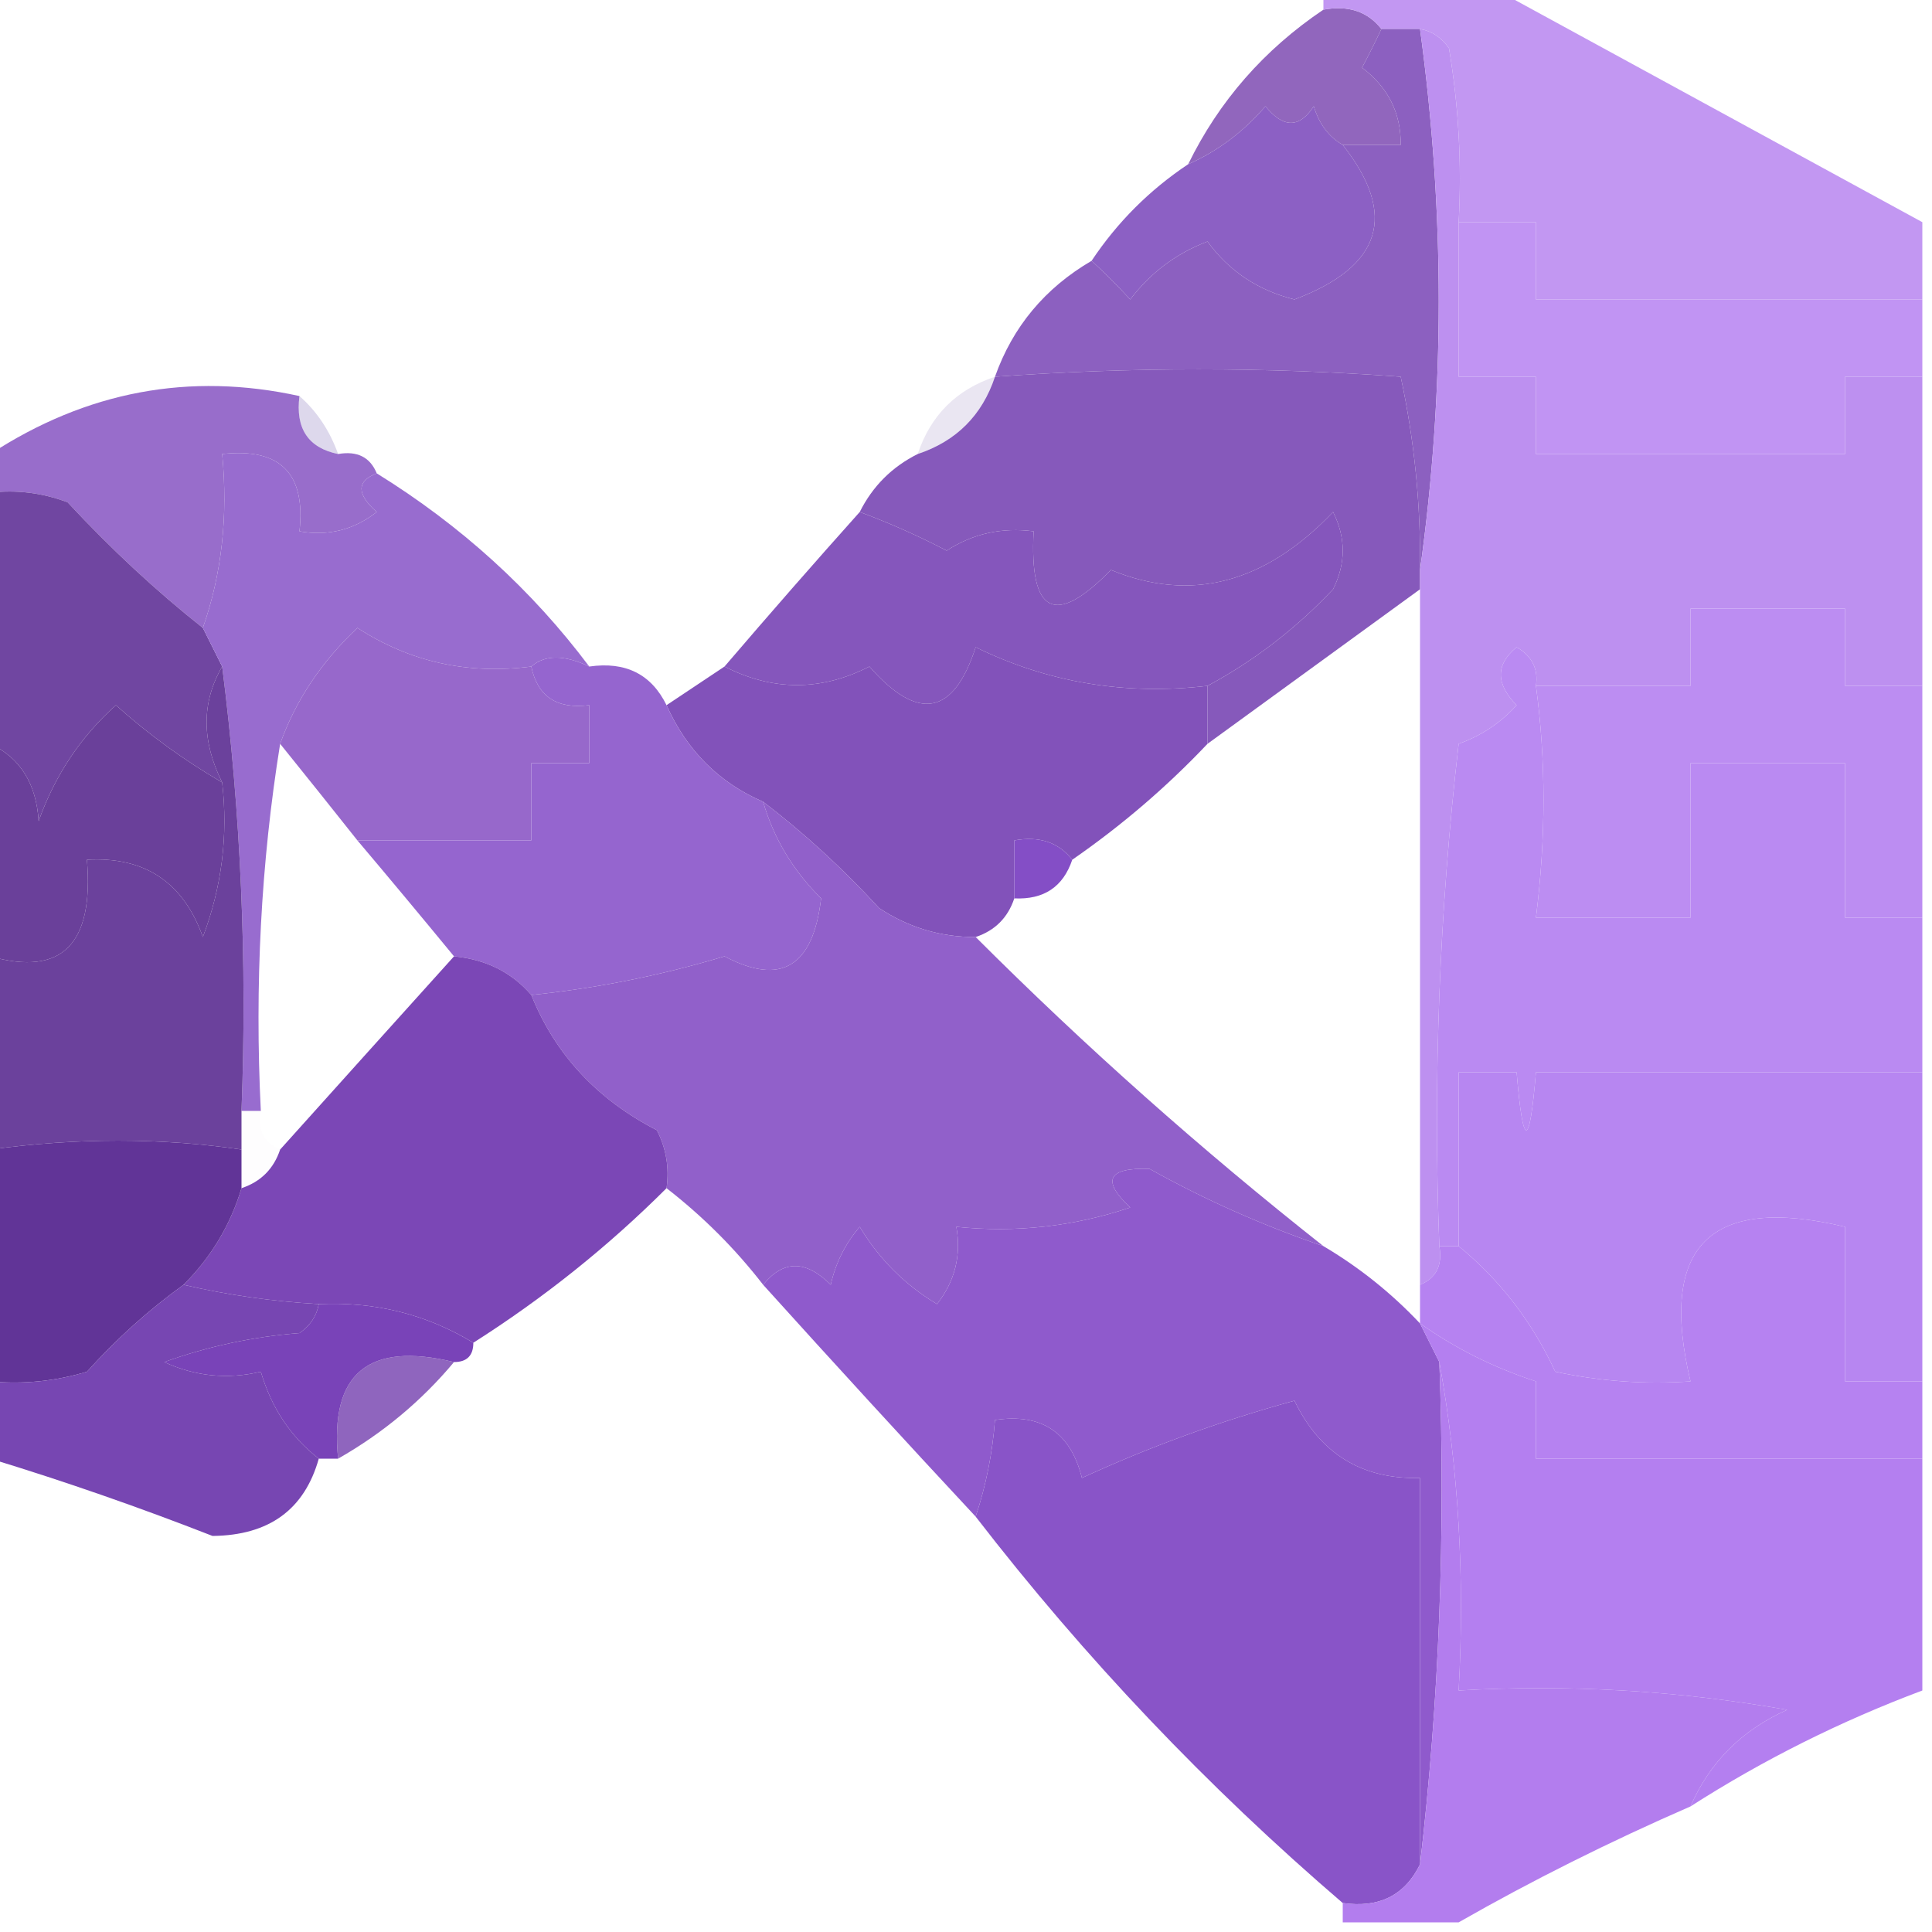 <?xml version="1.0" encoding="UTF-8"?>
<!DOCTYPE svg PUBLIC "-//W3C//DTD SVG 1.1//EN" "http://www.w3.org/Graphics/SVG/1.1/DTD/svg11.dtd">
<svg xmlns="http://www.w3.org/2000/svg" version="1.1" width="100px" height="100px" style="shape-rendering:geometricPrecision; text-rendering:geometricPrecision; image-rendering:optimizeQuality; fill-rule:evenodd; clip-rule:evenodd" xmlns:xlink="http://www.w3.org/1999/xlink">
<g><path style="opacity:1" fill="#9166bd" d="M 68.5,0.5 C 69.791,0.263 70.791,0.596 71.5,1.5C 71.196,2.15 70.863,2.817 70.5,3.5C 71.853,4.524 72.52,5.857 72.5,7.5C 71.5,7.5 70.5,7.5 69.5,7.5C 68.778,7.082 68.278,6.416 68,5.5C 67.259,6.641 66.425,6.641 65.5,5.5C 64.358,6.826 63.025,7.826 61.5,8.5C 63.094,5.236 65.427,2.569 68.5,0.5 Z"/></g>
<g><path style="opacity:0.989" fill="#c297f2" d="M 68.5,0.5 C 68.5,0.167 68.5,-0.167 68.5,-0.5C 71.5,-0.5 74.5,-0.5 77.5,-0.5C 84.799,3.484 92.132,7.484 99.5,11.5C 99.5,12.833 99.5,14.167 99.5,15.5C 92.833,15.5 86.167,15.5 79.5,15.5C 79.5,14.167 79.5,12.833 79.5,11.5C 78.167,11.5 76.833,11.5 75.5,11.5C 75.665,8.482 75.498,5.482 75,2.5C 74.617,1.944 74.117,1.611 73.5,1.5C 72.833,1.5 72.167,1.5 71.5,1.5C 70.791,0.596 69.791,0.263 68.5,0.5 Z"/></g>
<g><path style="opacity:1" fill="#8c60c4" d="M 69.5,7.5 C 72.357,11.13 71.523,13.797 67,15.5C 65.113,15.031 63.613,14.031 62.5,12.5C 60.884,13.115 59.55,14.115 58.5,15.5C 57.818,14.757 57.151,14.091 56.5,13.5C 57.833,11.5 59.5,9.833 61.5,8.5C 63.025,7.826 64.358,6.826 65.5,5.5C 66.425,6.641 67.259,6.641 68,5.5C 68.278,6.416 68.778,7.082 69.5,7.5 Z"/></g>
<g><path style="opacity:1" fill="#8c60c0" d="M 71.5,1.5 C 72.167,1.5 72.833,1.5 73.5,1.5C 74.792,10.962 74.792,20.295 73.5,29.5C 73.54,26.119 73.207,22.786 72.5,19.5C 65.554,18.991 58.554,18.991 51.5,19.5C 52.419,16.911 54.086,14.911 56.5,13.5C 57.151,14.091 57.818,14.757 58.5,15.5C 59.55,14.115 60.884,13.115 62.5,12.5C 63.613,14.031 65.113,15.031 67,15.5C 71.523,13.797 72.357,11.13 69.5,7.5C 70.5,7.5 71.5,7.5 72.5,7.5C 72.52,5.857 71.853,4.524 70.5,3.5C 70.863,2.817 71.196,2.15 71.5,1.5 Z"/></g>
<g><path style="opacity:1" fill="#c194f3" d="M 75.5,11.5 C 76.833,11.5 78.167,11.5 79.5,11.5C 79.5,12.833 79.5,14.167 79.5,15.5C 86.167,15.5 92.833,15.5 99.5,15.5C 99.5,16.833 99.5,18.167 99.5,19.5C 98.167,19.5 96.833,19.5 95.5,19.5C 95.5,20.833 95.5,22.167 95.5,23.5C 90.167,23.5 84.833,23.5 79.5,23.5C 79.5,22.167 79.5,20.833 79.5,19.5C 78.167,19.5 76.833,19.5 75.5,19.5C 75.5,16.833 75.5,14.167 75.5,11.5 Z"/></g>
<g><path style="opacity:1" fill="#8659bb" d="M 73.5,29.5 C 73.5,29.833 73.5,30.167 73.5,30.5C 69.833,33.167 66.167,35.833 62.5,38.5C 62.5,37.5 62.5,36.5 62.5,35.5C 64.907,34.206 67.074,32.539 69,30.5C 69.667,29.167 69.667,27.833 69,26.5C 65.472,30.202 61.639,31.202 57.5,29.5C 54.612,32.462 53.279,31.795 53.5,27.5C 51.856,27.287 50.356,27.62 49,28.5C 47.529,27.733 46.029,27.067 44.5,26.5C 45.167,25.167 46.167,24.167 47.5,23.5C 49.5,22.833 50.833,21.5 51.5,19.5C 58.554,18.991 65.554,18.991 72.5,19.5C 73.207,22.786 73.54,26.119 73.5,29.5 Z"/></g>
<g><path style="opacity:1" fill="#986dcb" d="M 15.5,20.5 C 15.285,22.179 15.952,23.179 17.5,23.5C 18.492,23.328 19.158,23.662 19.5,24.5C 18.45,24.905 18.45,25.571 19.5,26.5C 18.311,27.429 16.978,27.762 15.5,27.5C 15.833,24.5 14.5,23.167 11.5,23.5C 11.81,26.713 11.477,29.713 10.5,32.5C 8.083,30.589 5.75,28.422 3.5,26C 2.207,25.51 0.873,25.343 -0.5,25.5C -0.5,24.833 -0.5,24.167 -0.5,23.5C 4.481,20.251 9.814,19.251 15.5,20.5 Z"/></g>
<g><path style="opacity:0.157" fill="#7c60b0" d="M 51.5,19.5 C 50.833,21.5 49.5,22.833 47.5,23.5C 48.167,21.5 49.5,20.167 51.5,19.5 Z"/></g>
<g><path style="opacity:0.29" fill="#8c79be" d="M 15.5,20.5 C 16.401,21.291 17.068,22.291 17.5,23.5C 15.952,23.179 15.285,22.179 15.5,20.5 Z"/></g>
<g><path style="opacity:1" fill="#7046a1" d="M -0.5,25.5 C 0.873,25.343 2.207,25.51 3.5,26C 5.75,28.422 8.083,30.589 10.5,32.5C 10.833,33.167 11.167,33.833 11.5,34.5C 10.427,36.347 10.427,38.347 11.5,40.5C 9.511,39.338 7.677,38.005 6,36.5C 4.181,38.126 2.848,40.126 2,42.5C 1.878,40.563 1.045,39.23 -0.5,38.5C -0.5,34.167 -0.5,29.833 -0.5,25.5 Z"/></g>
<g><path style="opacity:1" fill="#8556bc" d="M 44.5,26.5 C 46.029,27.067 47.529,27.733 49,28.5C 50.356,27.62 51.856,27.287 53.5,27.5C 53.279,31.795 54.612,32.462 57.5,29.5C 61.639,31.202 65.472,30.202 69,26.5C 69.667,27.833 69.667,29.167 69,30.5C 67.074,32.539 64.907,34.206 62.5,35.5C 58.241,35.998 54.241,35.331 50.5,33.5C 49.355,37.038 47.522,37.372 45,34.5C 42.502,35.779 40.002,35.779 37.5,34.5C 39.853,31.752 42.186,29.085 44.5,26.5 Z"/></g>
<g><path style="opacity:0.999" fill="#bd90f0" d="M 73.5,1.5 C 74.117,1.611 74.617,1.944 75,2.5C 75.498,5.482 75.665,8.482 75.5,11.5C 75.5,14.167 75.5,16.833 75.5,19.5C 76.833,19.5 78.167,19.5 79.5,19.5C 79.5,20.833 79.5,22.167 79.5,23.5C 84.833,23.5 90.167,23.5 95.5,23.5C 95.5,22.167 95.5,20.833 95.5,19.5C 96.833,19.5 98.167,19.5 99.5,19.5C 99.5,24.833 99.5,30.167 99.5,35.5C 98.167,35.5 96.833,35.5 95.5,35.5C 95.5,34.167 95.5,32.833 95.5,31.5C 92.833,31.5 90.167,31.5 87.5,31.5C 87.5,32.833 87.5,34.167 87.5,35.5C 84.833,35.5 82.167,35.5 79.5,35.5C 79.631,34.624 79.297,33.957 78.5,33.5C 77.41,34.391 77.41,35.391 78.5,36.5C 77.672,37.415 76.672,38.081 75.5,38.5C 74.502,47.141 74.169,55.808 74.5,64.5C 74.672,65.492 74.338,66.158 73.5,66.5C 73.5,54.5 73.5,42.5 73.5,30.5C 73.5,30.167 73.5,29.833 73.5,29.5C 74.792,20.295 74.792,10.962 73.5,1.5 Z"/></g>
<g><path style="opacity:1" fill="#986ccf" d="M 19.5,24.5 C 23.863,27.203 27.53,30.536 30.5,34.5C 29.202,33.884 28.202,33.884 27.5,34.5C 24.212,34.927 21.212,34.26 18.5,32.5C 16.632,34.261 15.299,36.261 14.5,38.5C 13.51,44.645 13.177,50.978 13.5,57.5C 13.167,57.5 12.833,57.5 12.5,57.5C 12.799,49.747 12.466,42.08 11.5,34.5C 11.167,33.833 10.833,33.167 10.5,32.5C 11.477,29.713 11.81,26.713 11.5,23.5C 14.5,23.167 15.833,24.5 15.5,27.5C 16.978,27.762 18.311,27.429 19.5,26.5C 18.45,25.571 18.45,24.905 19.5,24.5 Z"/></g>
<g><path style="opacity:0.996" fill="#8252ba" d="M 62.5,35.5 C 62.5,36.5 62.5,37.5 62.5,38.5C 60.393,40.727 58.06,42.727 55.5,44.5C 54.791,43.596 53.791,43.263 52.5,43.5C 52.5,44.5 52.5,45.5 52.5,46.5C 52.167,47.5 51.5,48.167 50.5,48.5C 48.692,48.509 47.025,48.009 45.5,47C 43.63,44.96 41.63,43.127 39.5,41.5C 37.21,40.51 35.544,38.843 34.5,36.5C 35.5,35.833 36.5,35.167 37.5,34.5C 40.002,35.779 42.502,35.779 45,34.5C 47.522,37.372 49.355,37.038 50.5,33.5C 54.241,35.331 58.241,35.998 62.5,35.5 Z"/></g>
<g><path style="opacity:0.997" fill="#ba8af2" d="M 79.5,35.5 C 80.02,39.347 80.02,43.347 79.5,47.5C 82.167,47.5 84.833,47.5 87.5,47.5C 87.5,44.833 87.5,42.167 87.5,39.5C 90.167,39.5 92.833,39.5 95.5,39.5C 95.5,42.167 95.5,44.833 95.5,47.5C 96.833,47.5 98.167,47.5 99.5,47.5C 99.5,50.167 99.5,52.833 99.5,55.5C 92.833,55.5 86.167,55.5 79.5,55.5C 79.167,59.5 78.833,59.5 78.5,55.5C 77.5,55.5 76.5,55.5 75.5,55.5C 75.5,58.5 75.5,61.5 75.5,64.5C 75.167,64.5 74.833,64.5 74.5,64.5C 74.169,55.808 74.502,47.141 75.5,38.5C 76.672,38.081 77.672,37.415 78.5,36.5C 77.41,35.391 77.41,34.391 78.5,33.5C 79.297,33.957 79.631,34.624 79.5,35.5 Z"/></g>
<g><path style="opacity:0.996" fill="#9768cb" d="M 27.5,34.5 C 27.821,36.048 28.821,36.715 30.5,36.5C 30.5,37.5 30.5,38.5 30.5,39.5C 29.5,39.5 28.5,39.5 27.5,39.5C 27.5,40.833 27.5,42.167 27.5,43.5C 24.5,43.5 21.5,43.5 18.5,43.5C 17.197,41.858 15.864,40.191 14.5,38.5C 15.299,36.261 16.632,34.261 18.5,32.5C 21.212,34.26 24.212,34.927 27.5,34.5 Z"/></g>
<g><path style="opacity:1" fill="#bc8df2" d="M 99.5,35.5 C 99.5,39.5 99.5,43.5 99.5,47.5C 98.167,47.5 96.833,47.5 95.5,47.5C 95.5,44.833 95.5,42.167 95.5,39.5C 92.833,39.5 90.167,39.5 87.5,39.5C 87.5,42.167 87.5,44.833 87.5,47.5C 84.833,47.5 82.167,47.5 79.5,47.5C 80.02,43.347 80.02,39.347 79.5,35.5C 82.167,35.5 84.833,35.5 87.5,35.5C 87.5,34.167 87.5,32.833 87.5,31.5C 90.167,31.5 92.833,31.5 95.5,31.5C 95.5,32.833 95.5,34.167 95.5,35.5C 96.833,35.5 98.167,35.5 99.5,35.5 Z"/></g>
<g><path style="opacity:1" fill="#6a409a" d="M 11.5,40.5 C 11.813,43.247 11.48,45.913 10.5,48.5C 9.488,45.662 7.488,44.329 4.5,44.5C 4.867,48.881 3.201,50.548 -0.5,49.5C -0.5,45.833 -0.5,42.167 -0.5,38.5C 1.045,39.23 1.878,40.563 2,42.5C 2.848,40.126 4.181,38.126 6,36.5C 7.677,38.005 9.511,39.338 11.5,40.5 Z"/></g>
<g><path style="opacity:1" fill="#9565cf" d="M 30.5,34.5 C 32.38,34.229 33.713,34.896 34.5,36.5C 35.544,38.843 37.21,40.51 39.5,41.5C 40.048,43.394 41.048,45.06 42.5,46.5C 42.087,50.044 40.421,51.044 37.5,49.5C 34.218,50.488 30.885,51.154 27.5,51.5C 26.486,50.326 25.153,49.66 23.5,49.5C 21.823,47.46 20.156,45.46 18.5,43.5C 21.5,43.5 24.5,43.5 27.5,43.5C 27.5,42.167 27.5,40.833 27.5,39.5C 28.5,39.5 29.5,39.5 30.5,39.5C 30.5,38.5 30.5,37.5 30.5,36.5C 28.821,36.715 27.821,36.048 27.5,34.5C 28.202,33.884 29.202,33.884 30.5,34.5 Z"/></g>
<g><path style="opacity:0.992" fill="#834dc5" d="M 55.5,44.5 C 55.027,45.906 54.027,46.573 52.5,46.5C 52.5,45.5 52.5,44.5 52.5,43.5C 53.791,43.263 54.791,43.596 55.5,44.5 Z"/></g>
<g><path style="opacity:0.967" fill="#663b99" d="M 11.5,34.5 C 12.466,42.08 12.799,49.747 12.5,57.5C 12.5,58.167 12.5,58.833 12.5,59.5C 8.312,58.887 3.979,58.887 -0.5,59.5C -0.5,56.167 -0.5,52.833 -0.5,49.5C 3.201,50.548 4.867,48.881 4.5,44.5C 7.488,44.329 9.488,45.662 10.5,48.5C 11.48,45.913 11.813,43.247 11.5,40.5C 10.427,38.347 10.427,36.347 11.5,34.5 Z"/></g>
<g><path style="opacity:0.998" fill="#9160ca" d="M 39.5,41.5 C 41.63,43.127 43.63,44.96 45.5,47C 47.025,48.009 48.692,48.509 50.5,48.5C 56.177,54.176 62.177,59.509 68.5,64.5C 65.368,63.434 62.368,62.1 59.5,60.5C 57.334,60.43 57.001,61.096 58.5,62.5C 55.572,63.484 52.572,63.817 49.5,63.5C 49.762,64.978 49.429,66.311 48.5,67.5C 46.833,66.5 45.5,65.167 44.5,63.5C 43.749,64.376 43.249,65.376 43,66.5C 41.708,65.209 40.542,65.209 39.5,66.5C 38.061,64.64 36.395,62.973 34.5,61.5C 34.65,60.448 34.483,59.448 34,58.5C 30.897,56.902 28.731,54.569 27.5,51.5C 30.885,51.154 34.218,50.488 37.5,49.5C 40.421,51.044 42.087,50.044 42.5,46.5C 41.048,45.06 40.048,43.394 39.5,41.5 Z"/></g>
<g><path style="opacity:0.997" fill="#7b47b6" d="M 23.5,49.5 C 25.153,49.66 26.486,50.326 27.5,51.5C 28.731,54.569 30.897,56.902 34,58.5C 34.483,59.448 34.65,60.448 34.5,61.5C 31.48,64.516 28.146,67.183 24.5,69.5C 22.084,68.032 19.418,67.365 16.5,67.5C 14.104,67.362 11.771,67.029 9.5,66.5C 10.925,65.078 11.925,63.411 12.5,61.5C 13.5,61.167 14.167,60.5 14.5,59.5C 17.471,56.192 20.471,52.859 23.5,49.5 Z"/></g>
<g><path style="opacity:1" fill="#b786f1" d="M 99.5,55.5 C 99.5,60.833 99.5,66.167 99.5,71.5C 98.167,71.5 96.833,71.5 95.5,71.5C 95.5,68.833 95.5,66.167 95.5,63.5C 88.5,61.833 85.833,64.5 87.5,71.5C 85.143,71.663 82.81,71.497 80.5,71C 79.309,68.422 77.643,66.255 75.5,64.5C 75.5,61.5 75.5,58.5 75.5,55.5C 76.5,55.5 77.5,55.5 78.5,55.5C 78.833,59.5 79.167,59.5 79.5,55.5C 86.167,55.5 92.833,55.5 99.5,55.5 Z"/></g>
<g><path style="opacity:0.008" fill="#9466ca" d="M 12.5,57.5 C 12.833,57.5 13.167,57.5 13.5,57.5C 13.328,58.492 13.662,59.158 14.5,59.5C 14.167,60.5 13.5,61.167 12.5,61.5C 12.5,60.833 12.5,60.167 12.5,59.5C 12.5,58.833 12.5,58.167 12.5,57.5 Z"/></g>
<g><path style="opacity:1" fill="#613497" d="M 12.5,59.5 C 12.5,60.167 12.5,60.833 12.5,61.5C 11.925,63.411 10.925,65.078 9.5,66.5C 7.704,67.793 6.037,69.293 4.5,71C 2.866,71.493 1.199,71.66 -0.5,71.5C -0.5,67.5 -0.5,63.5 -0.5,59.5C 3.979,58.887 8.312,58.887 12.5,59.5 Z"/></g>
<g><path style="opacity:1" fill="#b682f1" d="M 99.5,71.5 C 99.5,72.833 99.5,74.167 99.5,75.5C 92.833,75.5 86.167,75.5 79.5,75.5C 79.5,74.167 79.5,72.833 79.5,71.5C 77.328,70.794 75.328,69.794 73.5,68.5C 73.5,67.833 73.5,67.167 73.5,66.5C 74.338,66.158 74.672,65.492 74.5,64.5C 74.833,64.5 75.167,64.5 75.5,64.5C 77.643,66.255 79.309,68.422 80.5,71C 82.81,71.497 85.143,71.663 87.5,71.5C 85.833,64.5 88.5,61.833 95.5,63.5C 95.5,66.167 95.5,68.833 95.5,71.5C 96.833,71.5 98.167,71.5 99.5,71.5 Z"/></g>
<g><path style="opacity:0.992" fill="#7842b7" d="M 16.5,67.5 C 19.418,67.365 22.084,68.032 24.5,69.5C 24.5,70.167 24.167,70.5 23.5,70.5C 19.062,69.425 17.062,71.092 17.5,75.5C 17.167,75.5 16.833,75.5 16.5,75.5C 15.053,74.378 14.053,72.878 13.5,71C 11.775,71.409 10.108,71.242 8.5,70.5C 10.766,69.686 13.1,69.186 15.5,69C 16.056,68.617 16.389,68.117 16.5,67.5 Z"/></g>
<g><path style="opacity:0.995" fill="#8f5acc" d="M 68.5,64.5 C 70.349,65.593 72.016,66.926 73.5,68.5C 73.833,69.167 74.167,69.833 74.5,70.5C 74.826,79.349 74.493,88.016 73.5,96.5C 73.5,89.833 73.5,83.167 73.5,76.5C 70.491,76.577 68.324,75.244 67,72.5C 63.152,73.558 59.485,74.891 56,76.5C 55.411,74.137 53.911,73.137 51.5,73.5C 51.371,75.216 51.038,76.883 50.5,78.5C 46.852,74.583 43.185,70.583 39.5,66.5C 40.542,65.209 41.708,65.209 43,66.5C 43.249,65.376 43.749,64.376 44.5,63.5C 45.5,65.167 46.833,66.5 48.5,67.5C 49.429,66.311 49.762,64.978 49.5,63.5C 52.572,63.817 55.572,63.484 58.5,62.5C 57.001,61.096 57.334,60.43 59.5,60.5C 62.368,62.1 65.368,63.434 68.5,64.5 Z"/></g>
<g><path style="opacity:0.963" fill="#7240af" d="M 9.5,66.5 C 11.771,67.029 14.104,67.362 16.5,67.5C 16.389,68.117 16.056,68.617 15.5,69C 13.1,69.186 10.766,69.686 8.5,70.5C 10.108,71.242 11.775,71.409 13.5,71C 14.053,72.878 15.053,74.378 16.5,75.5C 15.758,78.138 13.925,79.471 11,79.5C 7.2,78.014 3.367,76.681 -0.5,75.5C -0.5,74.167 -0.5,72.833 -0.5,71.5C 1.199,71.66 2.866,71.493 4.5,71C 6.037,69.293 7.704,67.793 9.5,66.5 Z"/></g>
<g><path style="opacity:0.821" fill="#7845b0" d="M 23.5,70.5 C 21.817,72.514 19.817,74.18 17.5,75.5C 17.062,71.092 19.062,69.425 23.5,70.5 Z"/></g>
<g><path style="opacity:1" fill="#b47ff0" d="M 73.5,68.5 C 75.328,69.794 77.328,70.794 79.5,71.5C 79.5,72.833 79.5,74.167 79.5,75.5C 86.167,75.5 92.833,75.5 99.5,75.5C 99.5,79.5 99.5,83.5 99.5,87.5C 95.258,89.091 91.258,91.091 87.5,93.5C 88.489,91.218 90.156,89.551 92.5,88.5C 86.872,87.505 81.206,87.171 75.5,87.5C 75.822,81.642 75.489,75.975 74.5,70.5C 74.167,69.833 73.833,69.167 73.5,68.5 Z"/></g>
<g><path style="opacity:0.998" fill="#8954c8" d="M 73.5,96.5 C 72.713,98.104 71.38,98.771 69.5,98.5C 62.486,92.485 56.152,85.819 50.5,78.5C 51.038,76.883 51.371,75.216 51.5,73.5C 53.911,73.137 55.411,74.137 56,76.5C 59.485,74.891 63.152,73.558 67,72.5C 68.324,75.244 70.491,76.577 73.5,76.5C 73.5,83.167 73.5,89.833 73.5,96.5 Z"/></g>
<g><path style="opacity:0.969" fill="#b17aee" d="M 74.5,70.5 C 75.489,75.975 75.822,81.642 75.5,87.5C 81.206,87.171 86.872,87.505 92.5,88.5C 90.156,89.551 88.489,91.218 87.5,93.5C 83.303,95.329 79.303,97.329 75.5,99.5C 73.5,99.5 71.5,99.5 69.5,99.5C 69.5,99.167 69.5,98.833 69.5,98.5C 71.38,98.771 72.713,98.104 73.5,96.5C 74.493,88.016 74.826,79.349 74.5,70.5 Z"/></g>
</svg>
